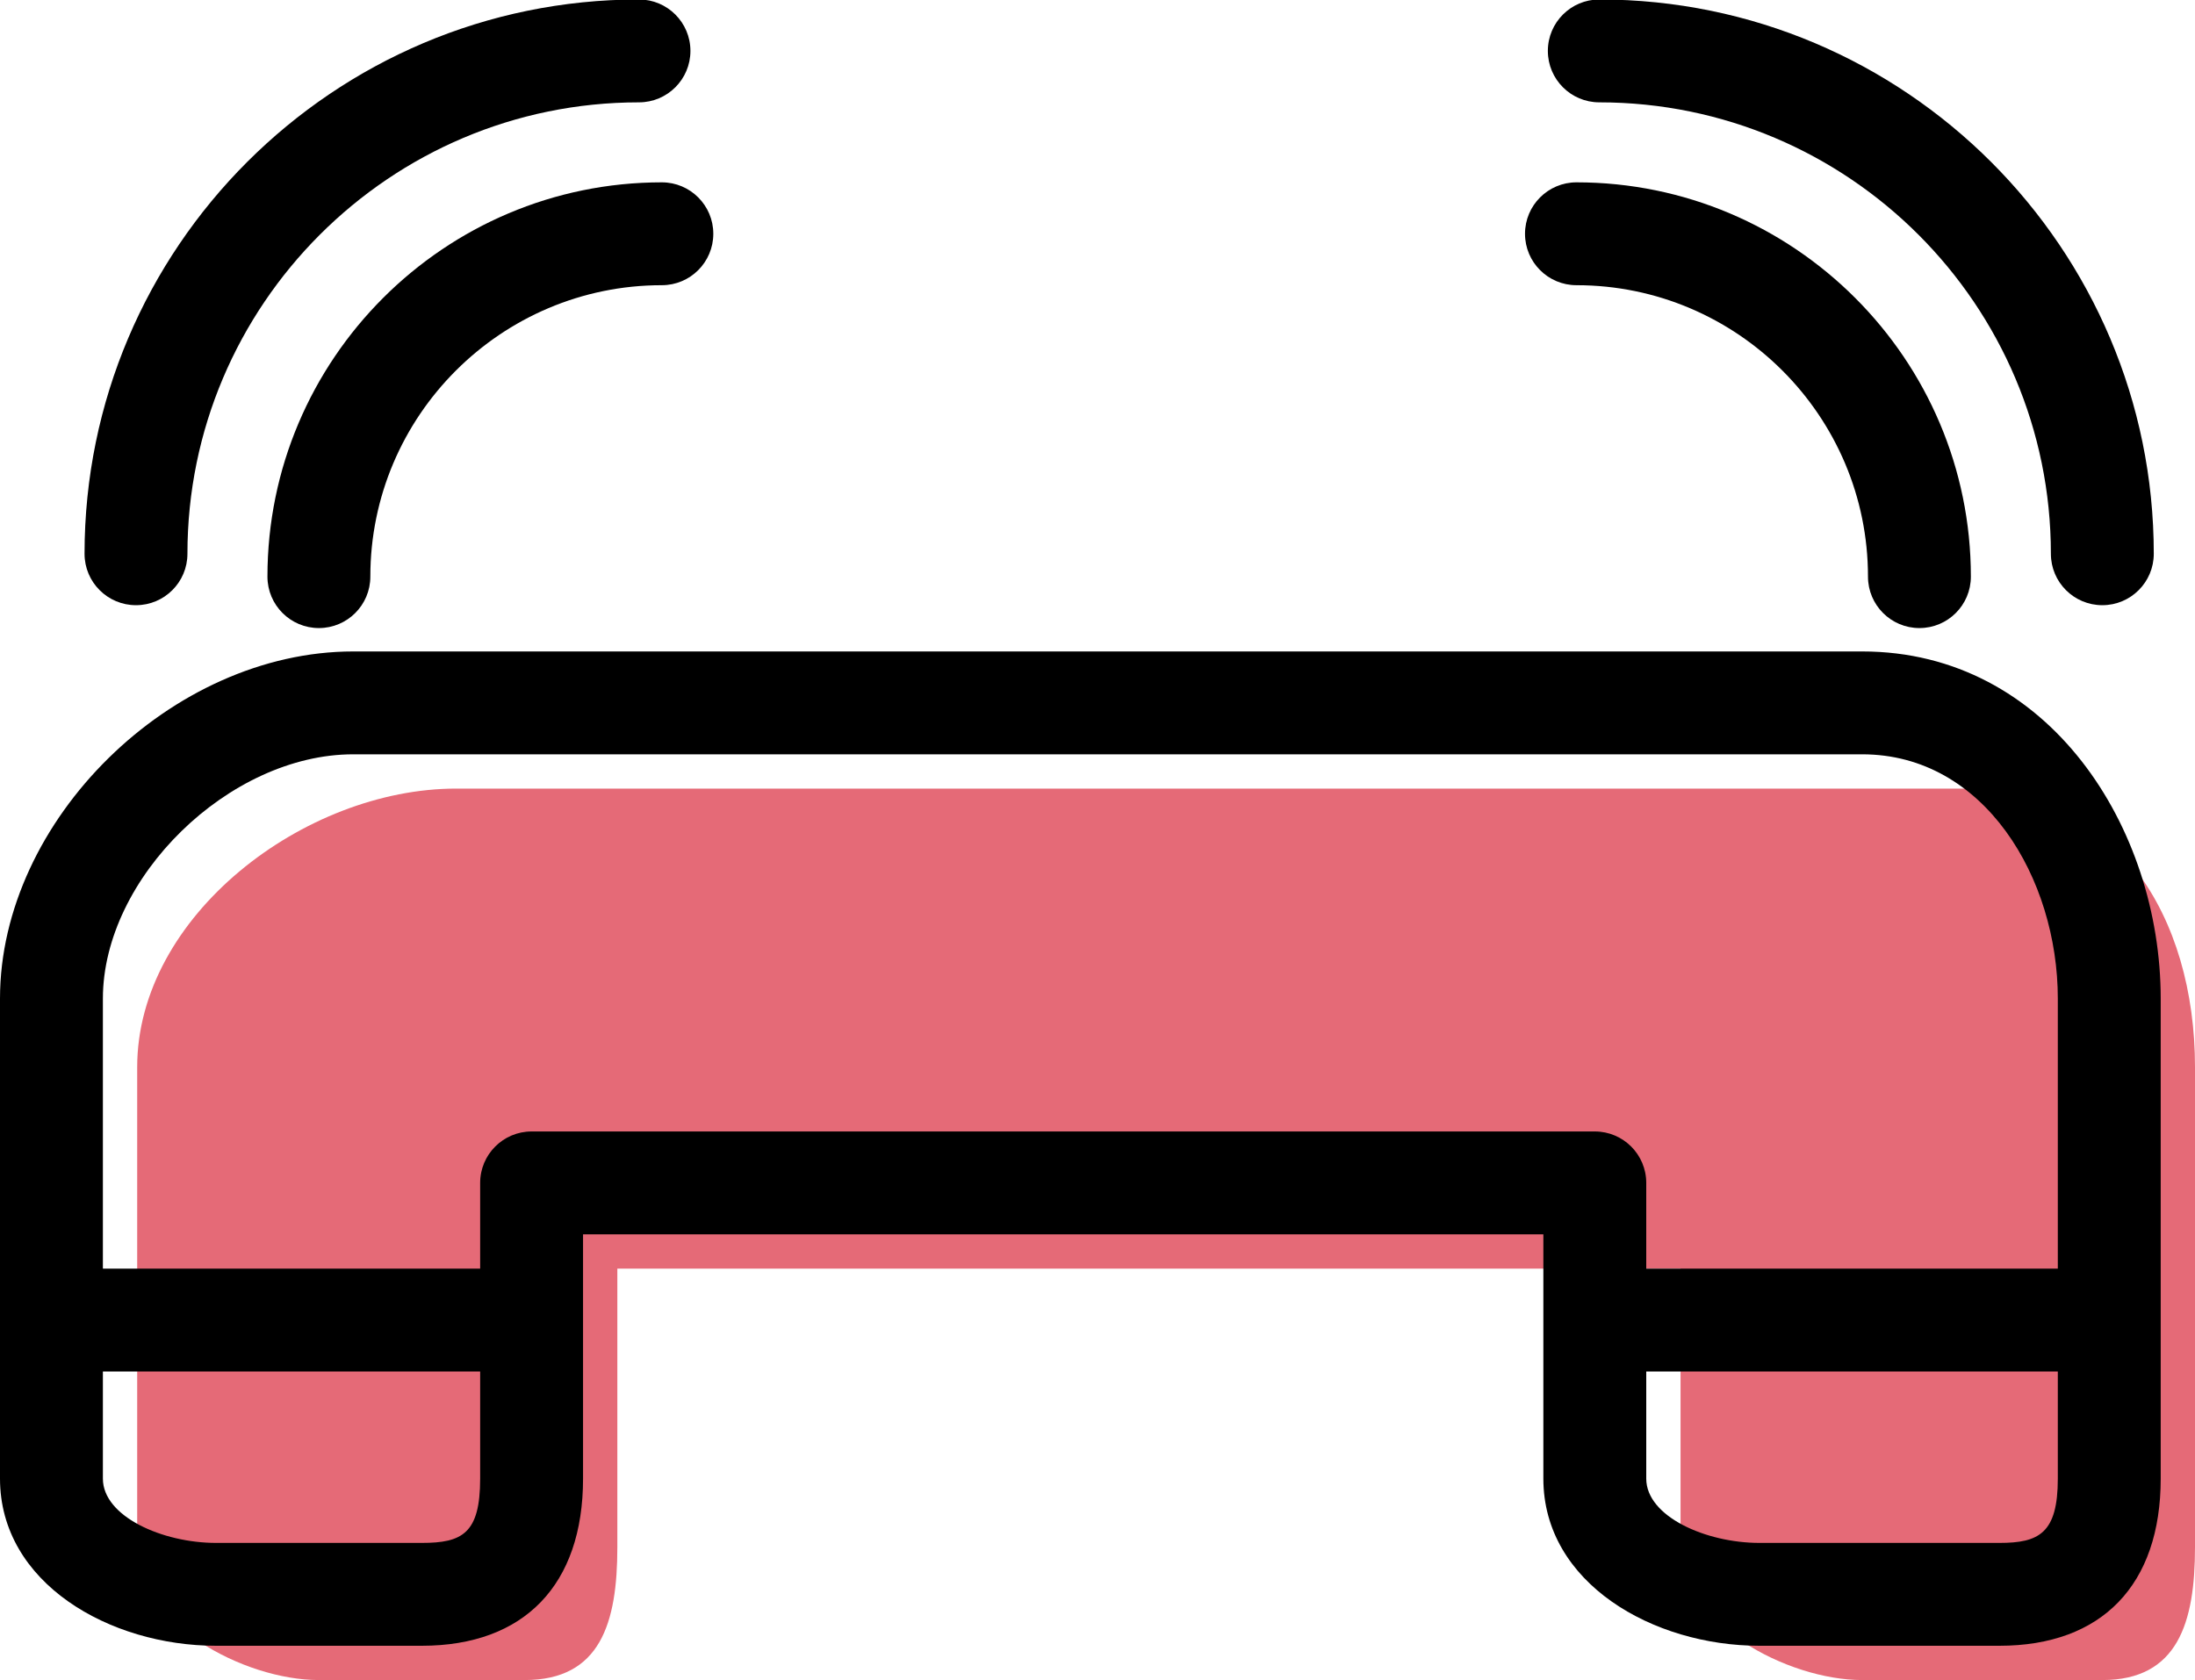 <svg xmlns="http://www.w3.org/2000/svg" xmlns:xlink="http://www.w3.org/1999/xlink" preserveAspectRatio="xMidYMid" width="64" height="49" viewBox="0 0 64 49">
  <defs>
    <style>

      .cls-3 {
        fill: #000000;
      }

      .cls-7 {
        fill: #e56a77;
      }
    </style>
  </defs>
  <g id="group-8svg">
    <path d="M55.965,18.318 C55.137,18.318 54.465,17.647 54.465,16.818 C54.465,12.131 50.651,8.318 45.965,8.318 C45.137,8.318 44.465,7.647 44.465,6.818 C44.465,5.990 45.137,5.318 45.965,5.318 C52.306,5.318 57.465,10.477 57.465,16.818 C57.465,17.647 56.793,18.318 55.965,18.318 Z" id="path-1" class="cls-3" fill-rule="evenodd"/>
    <path d="M61.298,17.651 C60.470,17.651 59.798,16.980 59.798,16.151 C59.798,8.891 53.892,2.985 46.631,2.985 C45.803,2.985 45.131,2.313 45.131,1.485 C45.131,0.656 45.803,-0.015 46.631,-0.015 C55.545,-0.015 62.798,7.237 62.798,16.151 C62.798,16.980 62.126,17.651 61.298,17.651 Z" id="path-2" class="cls-3" fill-rule="evenodd"/>
    <path d="M9.298,18.318 C8.470,18.318 7.798,17.647 7.798,16.818 C7.798,10.477 12.957,5.318 19.298,5.318 C20.126,5.318 20.798,5.990 20.798,6.818 C20.798,7.647 20.126,8.318 19.298,8.318 C14.611,8.318 10.798,12.131 10.798,16.818 C10.798,17.647 10.126,18.318 9.298,18.318 Z" id="path-3" class="cls-3" fill-rule="evenodd"/>
    <path d="M3.965,17.651 C3.137,17.651 2.465,16.980 2.465,16.151 C2.465,7.237 9.717,-0.015 18.631,-0.015 C19.459,-0.015 20.131,0.656 20.131,1.485 C20.131,2.313 19.459,2.985 18.631,2.985 C11.371,2.985 5.465,8.891 5.465,16.151 C5.465,16.980 4.793,17.651 3.965,17.651 Z" id="path-4" class="cls-3" fill-rule="evenodd"/>
    <path d="M18.000,45.125 C18.000,45.125 18.000,37.000 18.000,37.000 C18.000,37.000 34.708,37.000 34.708,37.000 C34.708,37.000 49.000,37.000 49.000,37.000 C49.000,37.000 49.000,45.125 49.000,45.125 C49.000,47.326 52.098,49.000 54.298,49.000 C54.298,49.000 61.298,49.000 61.298,49.000 C63.498,49.000 64.000,47.326 64.000,45.125 C64.000,45.125 64.000,31.125 64.000,31.125 C64.000,26.725 61.698,23.000 57.298,23.000 C57.298,23.000 34.708,23.000 34.708,23.000 C34.708,23.000 13.298,23.000 13.298,23.000 C8.880,23.000 4.000,26.707 4.000,31.125 C4.000,31.125 4.000,45.125 4.000,45.125 C4.000,47.326 7.098,49.000 9.298,49.000 C9.298,49.000 15.298,49.000 15.298,49.000 C17.507,49.000 18.000,47.335 18.000,45.125 Z" id="path-5" class="cls-7" fill-rule="evenodd"/>
    <path d="M58.298,48.000 C58.298,48.000 51.298,48.000 51.298,48.000 C48.202,48.000 45.000,46.177 45.000,43.125 C45.000,43.125 45.000,36.000 45.000,36.000 C45.000,36.000 17.000,36.000 17.000,36.000 C17.000,36.000 17.000,43.125 17.000,43.125 C17.000,46.223 15.286,48.000 12.298,48.000 C12.298,48.000 6.298,48.000 6.298,48.000 C3.202,48.000 -0.000,46.177 -0.000,43.125 C-0.000,43.125 -0.000,29.125 -0.000,29.125 C-0.000,23.921 5.005,19.000 10.298,19.000 C10.298,19.000 54.298,19.000 54.298,19.000 C59.745,19.000 63.000,24.148 63.000,29.125 C63.000,29.125 63.000,43.125 63.000,43.125 C63.000,46.223 61.286,48.000 58.298,48.000 ZM15.500,33.000 C15.500,33.000 46.500,33.000 46.500,33.000 C47.328,33.000 48.000,33.671 48.000,34.500 C48.000,34.500 48.000,43.125 48.000,43.125 C48.000,44.230 49.738,45.000 51.298,45.000 C51.298,45.000 58.298,45.000 58.298,45.000 C59.451,45.000 60.000,44.720 60.000,43.125 C60.000,43.125 60.000,29.125 60.000,29.125 C60.000,25.623 57.867,22.000 54.298,22.000 C54.298,22.000 10.298,22.000 10.298,22.000 C6.683,22.000 3.000,25.596 3.000,29.125 C3.000,29.125 3.000,43.125 3.000,43.125 C3.000,44.230 4.738,45.000 6.298,45.000 C6.298,45.000 12.298,45.000 12.298,45.000 C13.475,45.000 14.000,44.729 14.000,43.125 C14.000,43.125 14.000,34.500 14.000,34.500 C14.000,33.671 14.672,33.000 15.500,33.000 Z" id="path-6" class="cls-3" fill-rule="evenodd"/>
    <path d="M15.000,40.000 C15.000,40.000 2.000,40.000 2.000,40.000 C1.172,40.000 0.500,39.329 0.500,38.500 C0.500,37.671 1.172,37.000 2.000,37.000 C2.000,37.000 15.000,37.000 15.000,37.000 C15.828,37.000 16.500,37.671 16.500,38.500 C16.500,39.329 15.828,40.000 15.000,40.000 Z" id="path-7" class="cls-3" fill-rule="evenodd"/>
    <path d="M61.000,40.000 C61.000,40.000 47.000,40.000 47.000,40.000 C46.172,40.000 45.500,39.329 45.500,38.500 C45.500,37.671 46.172,37.000 47.000,37.000 C47.000,37.000 61.000,37.000 61.000,37.000 C61.828,37.000 62.500,37.671 62.500,38.500 C62.500,39.329 61.828,40.000 61.000,40.000 Z" id="path-8" class="cls-3" fill-rule="evenodd"/>
  </g>
</svg>
